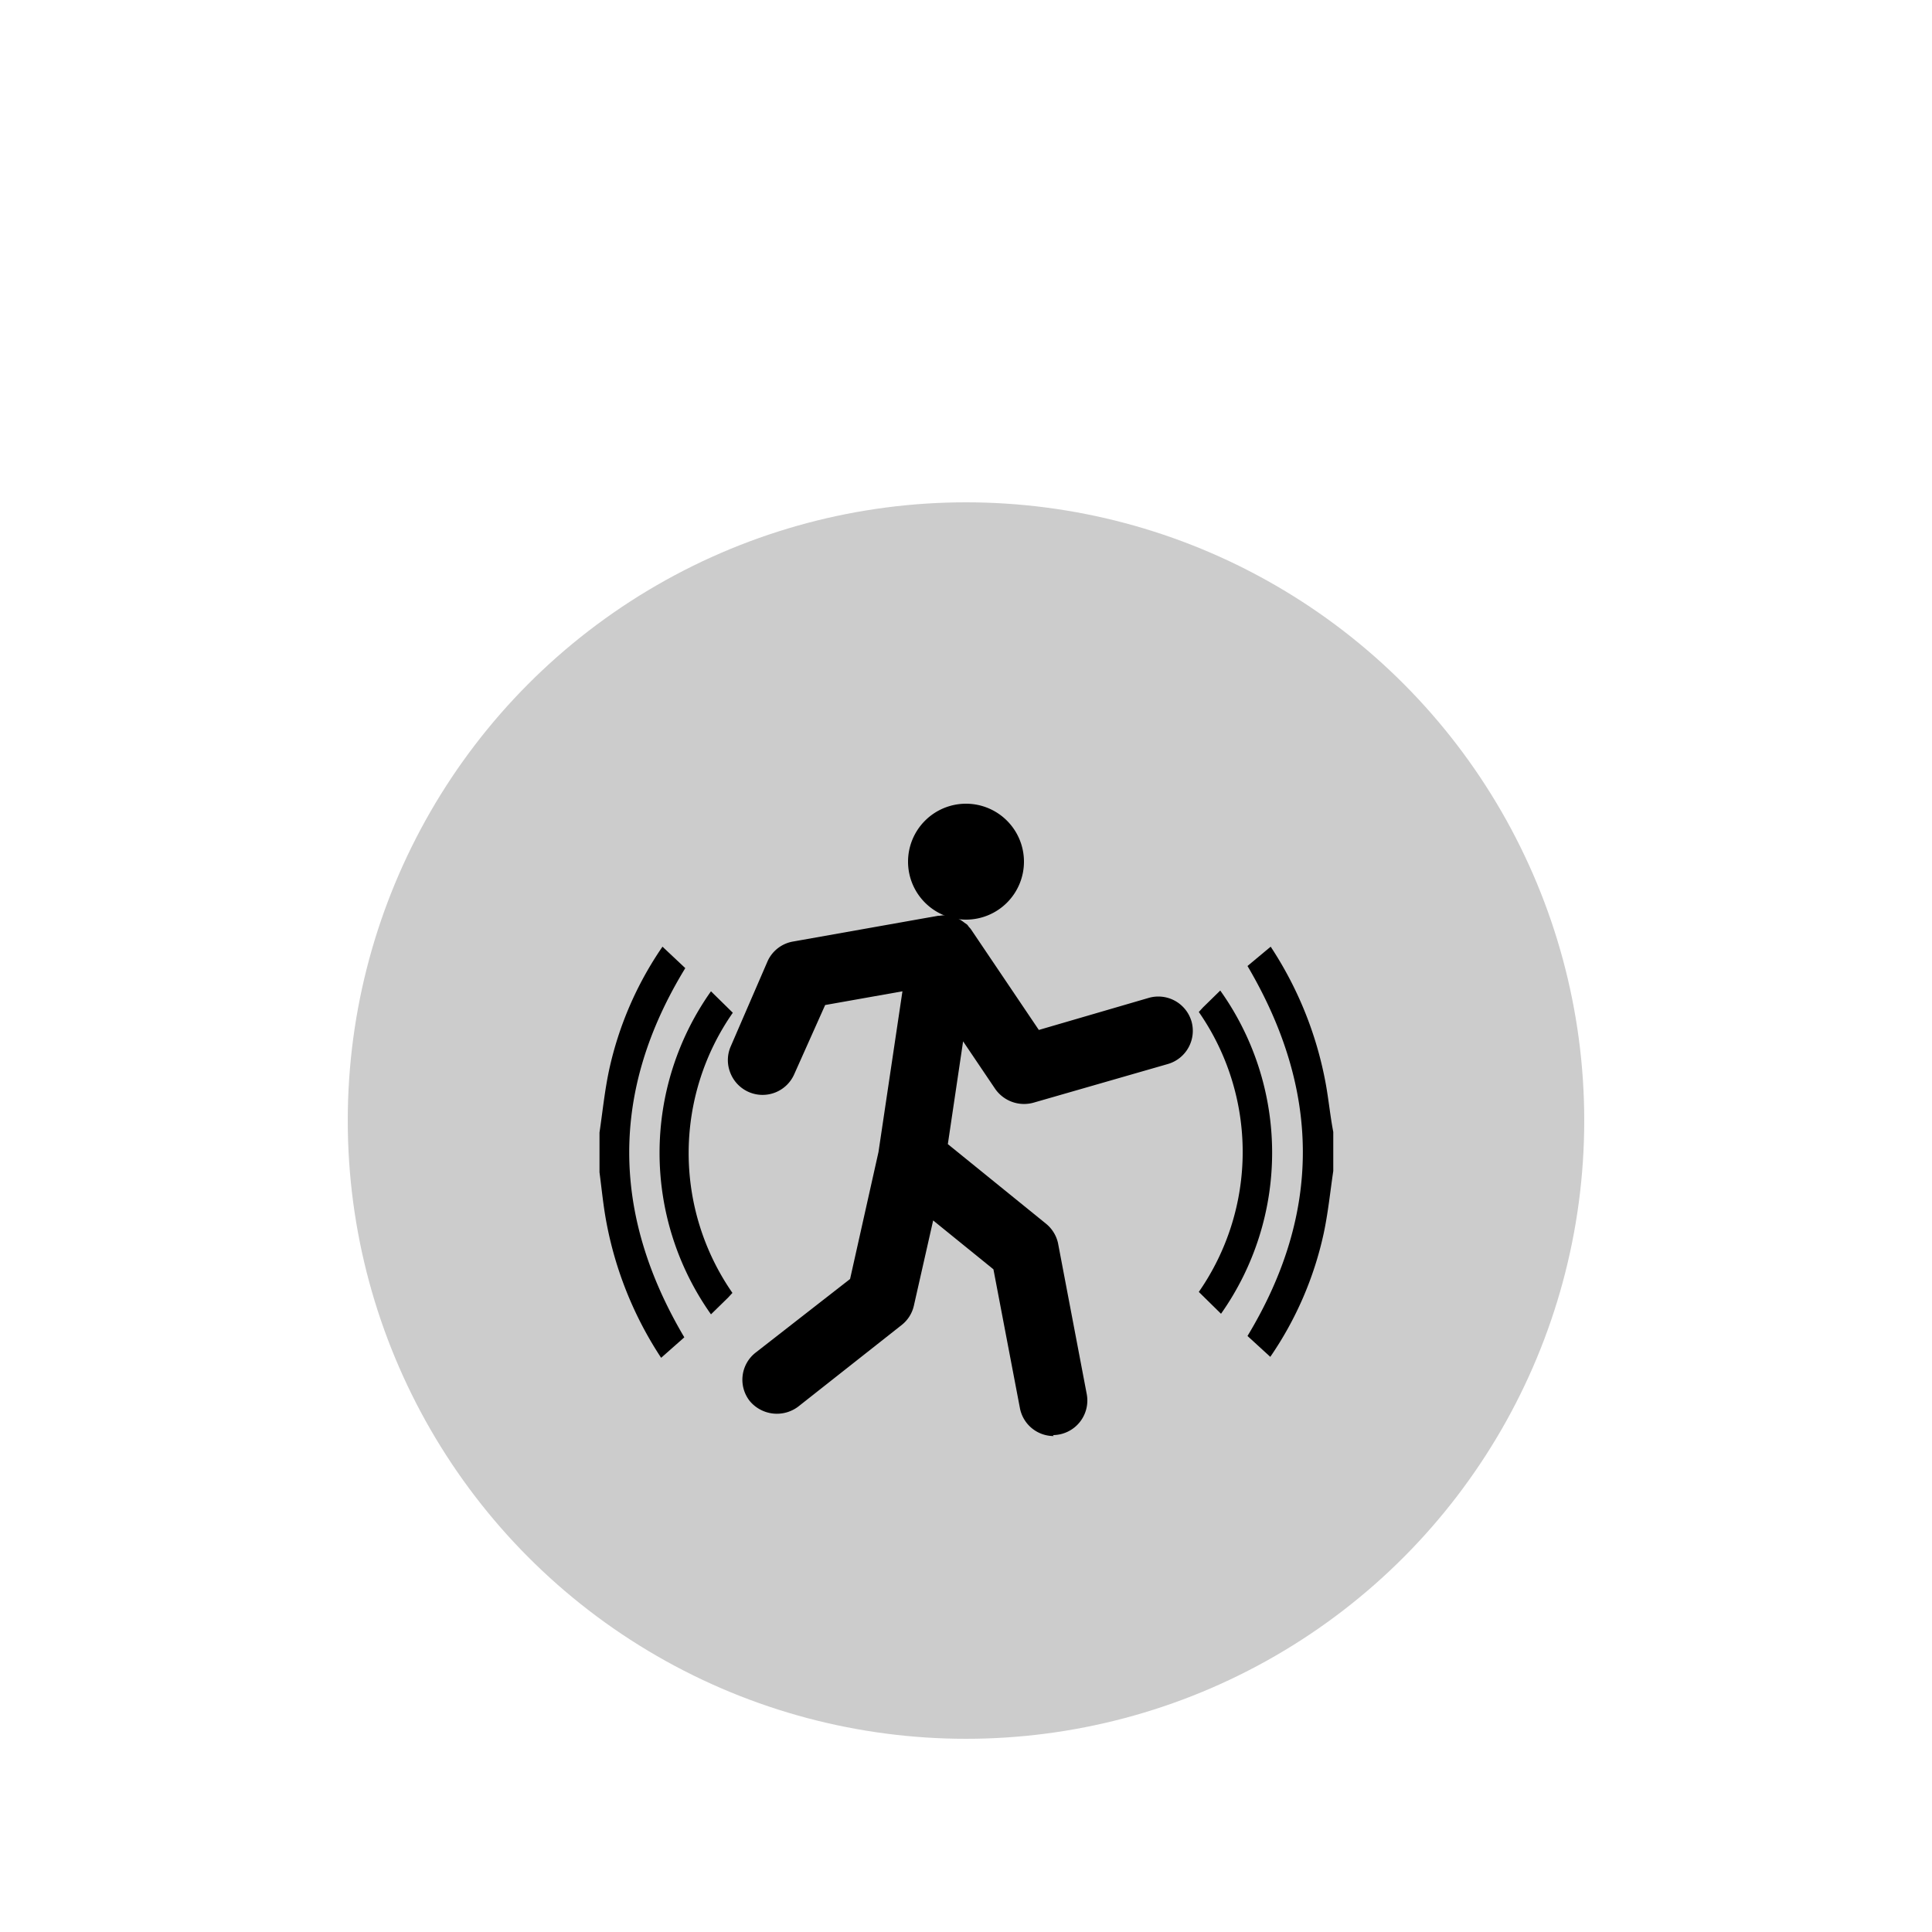 <svg id="Layer_1" data-name="Layer 1" xmlns="http://www.w3.org/2000/svg" viewBox="0 0 100 100"><defs><style>.cls-1{fill:#ccc;stroke:#ccc;stroke-miterlimit:10;stroke-width:15px;}</style></defs><title>label</title><circle class="cls-1" cx="50" cy="58" r="24.5"/><path d="M61.08,53a1.15,1.15,0,0,0-1.42-.78L53.52,54l-3.76-5.57a1,1,0,0,0-.1-.1s0-.06-.05-.08l-.08,0a1.1,1.1,0,0,0-.29-.17L49.09,48a1.14,1.14,0,0,0-.43,0h-.08L41.2,49.3a1.15,1.15,0,0,0-.85.67l-1.93,4.46a1.15,1.15,0,0,0,2.11.91l1.69-3.89,5.22-.93-1.38,9.24-1.52,6.8-5,4a1.15,1.15,0,0,0,1.42,1.8l5.36-4.22a1.14,1.14,0,0,0,.41-.65L47.9,62,52,65.35l1.41,7.42a1.15,1.15,0,0,0,1.13.93l.21,0a1.15,1.15,0,0,0,.91-1.34l-1.49-7.83a1.15,1.15,0,0,0-.4-.68L48.42,59.5l1.09-7.3L52.09,56a1.15,1.15,0,0,0,1.27.46l6.95-2A1.15,1.15,0,0,0,61.08,53Z"/><path d="M54.54,74.33a1.78,1.78,0,0,1-1.75-1.45L51.42,65.7,48.3,63.17l-1,4.42a1.77,1.77,0,0,1-.64,1l-5.35,4.22a1.83,1.83,0,0,1-2.5-.29,1.78,1.78,0,0,1,.29-2.5L44,66.2l1.47-6.57,1.24-8.32-4,.71L41.11,55.6a1.79,1.79,0,0,1-3.3-.05,1.77,1.77,0,0,1,0-1.36l1.93-4.46a1.78,1.78,0,0,1,1.33-1l7.49-1.33h.07a1.76,1.76,0,0,1,.6,0l.21.08a1.84,1.84,0,0,1,.48.28l.13.09a.67.67,0,0,1,.1.13.8.8,0,0,1,.12.14l3.5,5.19,5.69-1.66a1.79,1.79,0,0,1,2.21,1.21h0a1.79,1.79,0,0,1-1.21,2.21l-6.95,2a1.82,1.82,0,0,1-2-.71l-1.66-2.46-.79,5.32,5.07,4.11a1.8,1.8,0,0,1,.63,1l1.49,7.83a1.79,1.79,0,0,1-1.75,2.12Zm-7-13.44L52.59,65,54,72.65a.51.51,0,0,0,.5.41.56.56,0,0,0,.42-.22.5.5,0,0,0,.08-.38l-1.49-7.83a.52.52,0,0,0-.18-.3l-5.64-4.57,1.38-9.28,3.5,5.17a.52.52,0,0,0,.57.21l6.95-2a.51.51,0,1,0-.29-1l-6.59,1.92-4-6s0,0,0,0l-.07-.07L49,48.66a.49.49,0,0,0-.25,0h-.16l-7.27,1.3a.51.51,0,0,0-.38.3L39,54.69a.51.51,0,0,0,.27.67.51.51,0,0,0,.67-.27l1.82-4.21,6.43-1.14L46.69,59.86l-1.58,7.06L39.89,71a.51.51,0,0,0-.08.71.45.45,0,0,0,.72.08l5.36-4.22a.5.5,0,0,0,.18-.29Z"/><ellipse cx="49.99" cy="44.63" rx="2.34" ry="2.33" transform="translate(-0.07 0.08) rotate(-0.09)"/><path d="M50,47.6a3,3,0,1,1,3-3A3,3,0,0,1,50,47.6Zm0-4.66a1.69,1.69,0,1,0,1.7,1.69A1.7,1.7,0,0,0,50,42.94Z"/><path d="M68.62,56.09A19.15,19.15,0,0,0,65.77,49L64.57,50c3.79,6.43,3.85,12.78,0,19.15l1.18,1.08a18,18,0,0,0,2.76-6.37c.23-1.07.34-2.17.5-3.25V58.59C68.85,57.76,68.77,56.91,68.62,56.09Z"/><path d="M63.16,51.27l-.89.87-.22.24a12.69,12.69,0,0,1,0,14.49L63.2,68A14.46,14.46,0,0,0,63.16,51.27Z"/><path d="M35.47,50.11,34.29,49a18,18,0,0,0-2.76,6.37c-.23,1.07-.34,2.17-.5,3.25v2.06c.11.83.19,1.67.34,2.49a19.14,19.14,0,0,0,2.85,7.11l1.2-1.06C31.64,62.83,31.58,56.47,35.47,50.11Z"/><path d="M37.93,52.42,36.8,51.31a14.46,14.46,0,0,0,0,16.72l.89-.87.22-.24A12.69,12.69,0,0,1,37.93,52.42Z"/></svg>